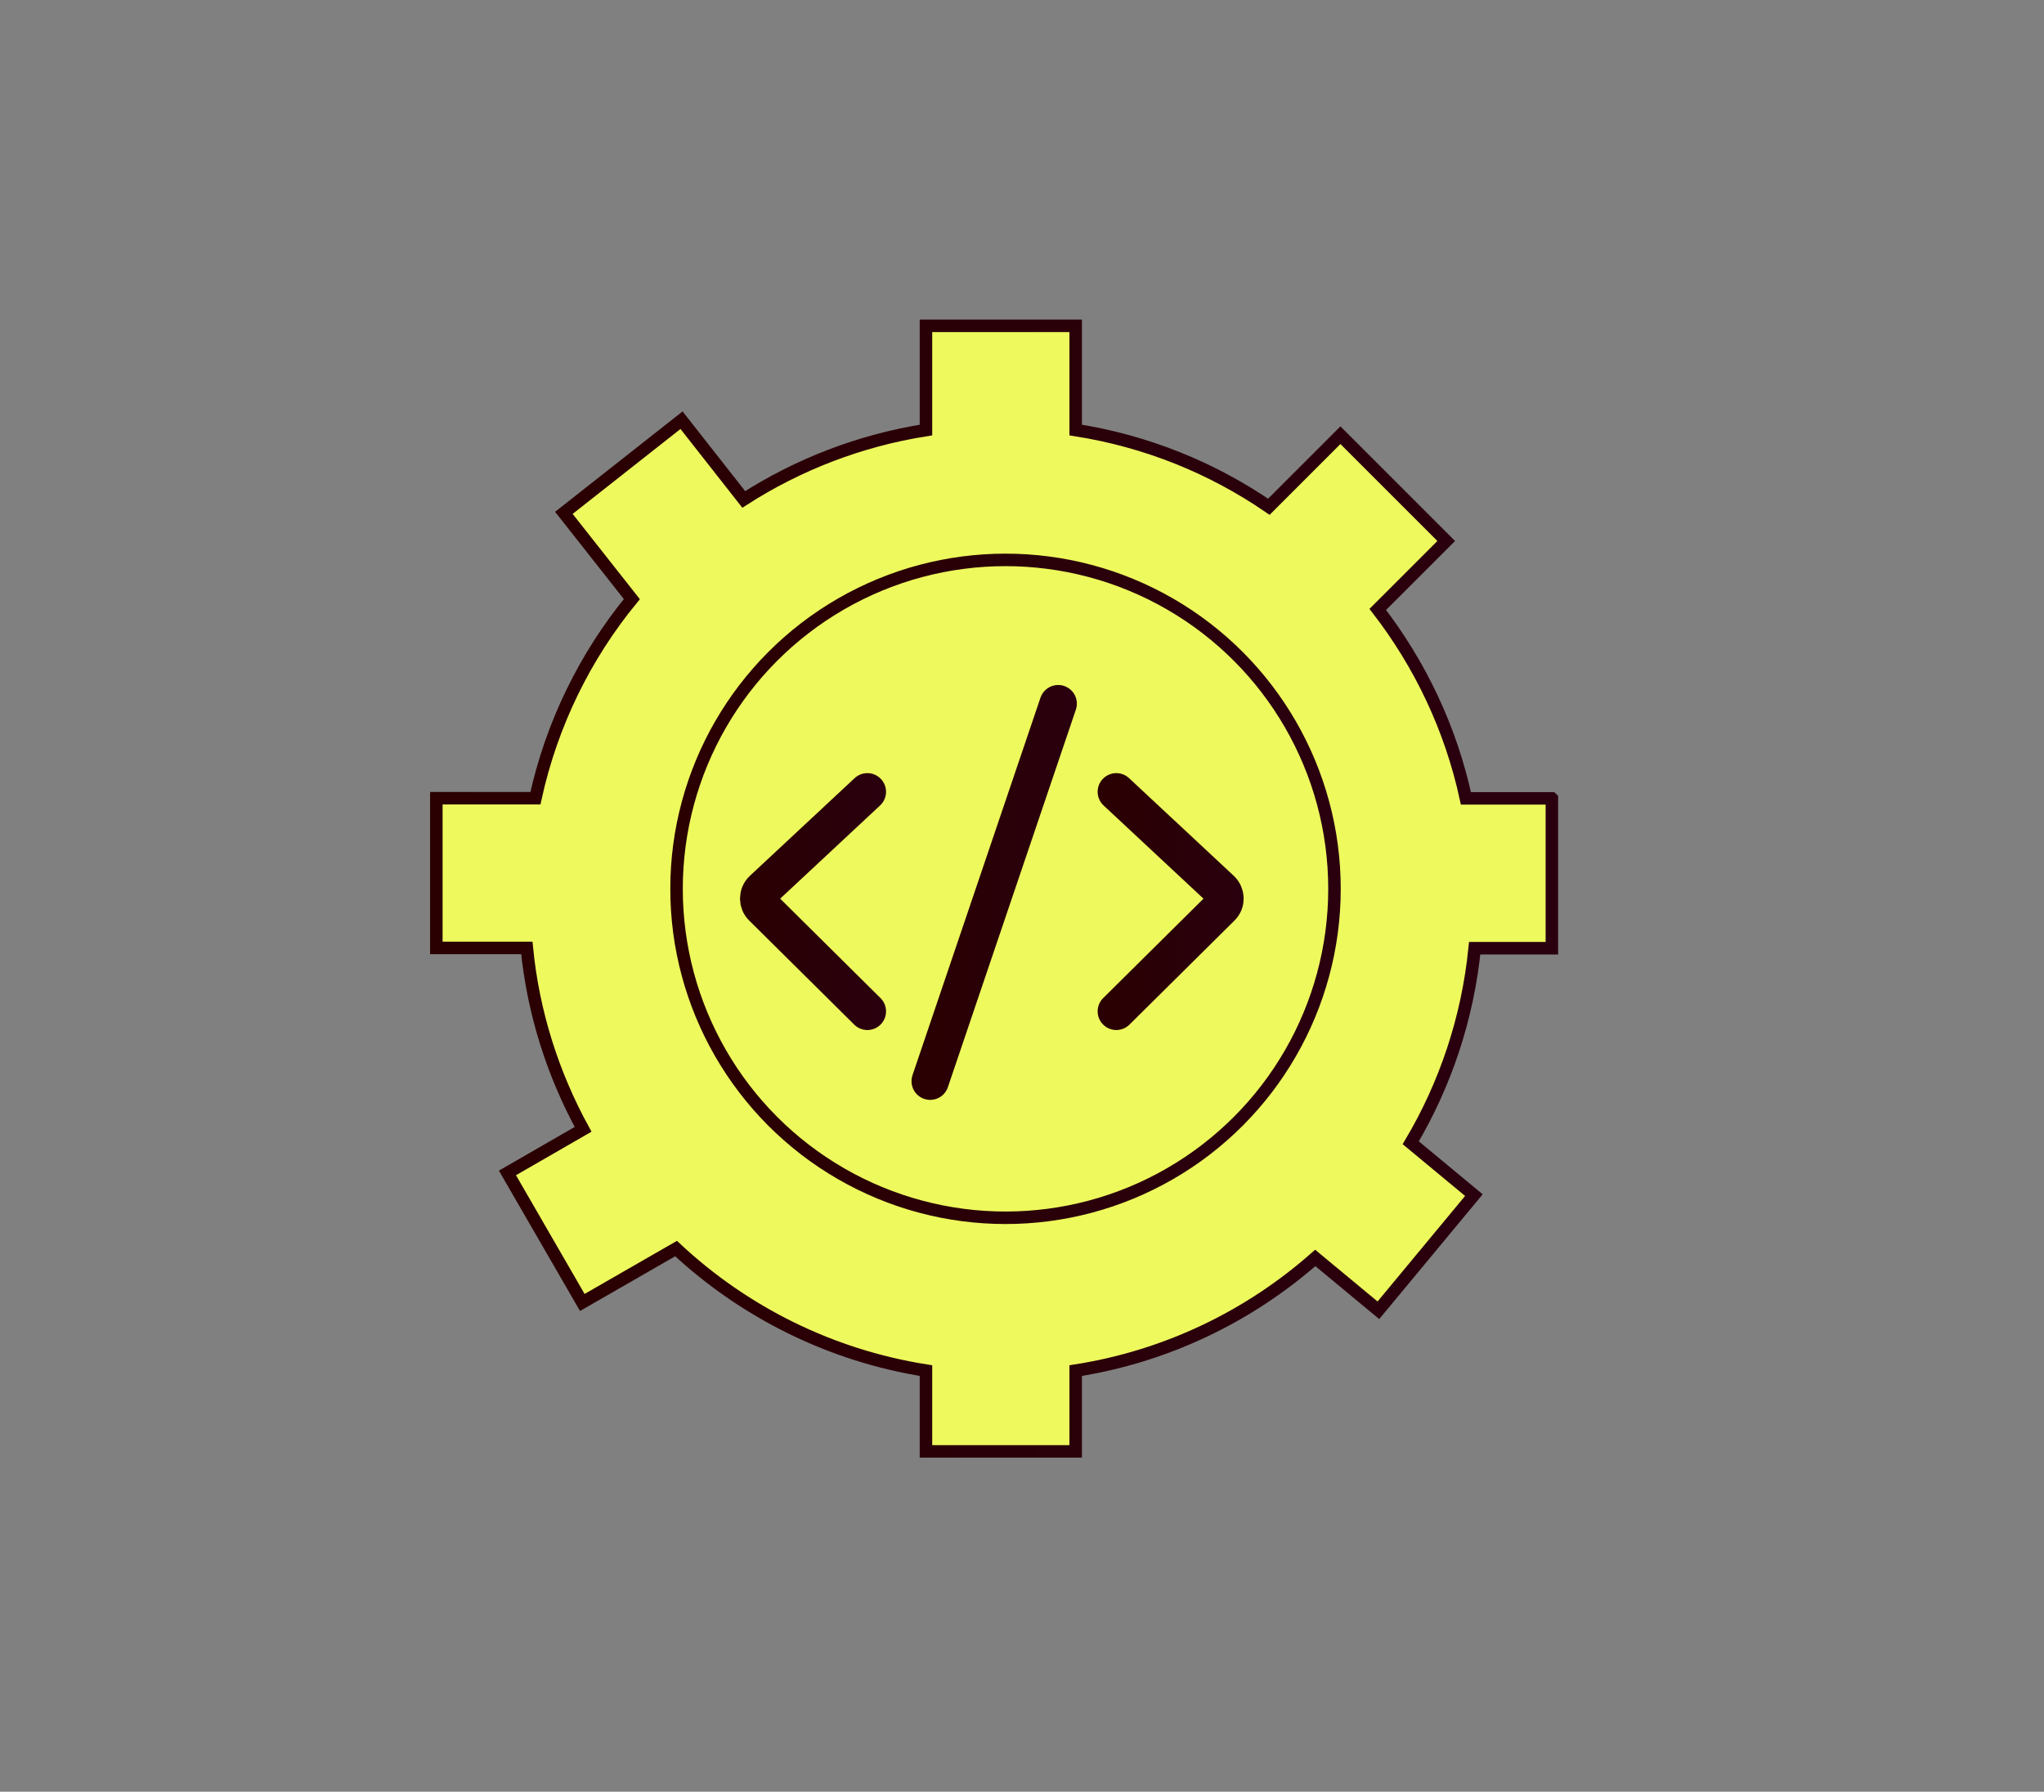 <?xml version="1.0" encoding="UTF-8"?>
<svg id="Layer_9" data-name="Layer 9" xmlns="http://www.w3.org/2000/svg" xmlns:xlink="http://www.w3.org/1999/xlink" viewBox="0 0 130.79 114.66">
  <rect x="0" y="0" width="130.79" height="114.66" fill="#808080" stroke="none"/>
  <defs>
    <style>
      .cls-1 {
        fill: none;
      }

      .cls-2 {
        stroke: url(#linear-gradient);
      }

      .cls-2, .cls-3 {
        stroke-width: .8px;
      }

      .cls-2, .cls-3, .cls-4, .cls-5, .cls-6 {
        fill: #eef95d;
        stroke-miterlimit: 10;
      }

      .cls-3 {
        stroke: url(#linear-gradient-2);
      }

      .cls-4 {
        stroke: url(#linear-gradient-3);
      }

      .cls-4, .cls-5, .cls-6 {
        stroke-linecap: round;
        stroke-width: 2.39px;
      }

      .cls-5 {
        stroke: url(#linear-gradient-4);
      }

      .cls-6 {
        stroke: url(#linear-gradient-5);
      }
    </style>
    <linearGradient id="linear-gradient" x1="27.53" y1="56.88" x2="99.7" y2="56.88" gradientUnits="userSpaceOnUse">
      <stop offset="0" stop-color="#553d00"/>
      <stop offset="0" stop-color="#fff"/>
      <stop offset="0" stop-color="#fff"/>
      <stop offset="0" stop-color="#2a0001"/>
      <stop offset="1" stop-color="#2a000f"/>
      <stop offset="1" stop-color="#000"/>
    </linearGradient>
    <linearGradient id="linear-gradient-2" x1="42.89" x2="85.79" xlink:href="#linear-gradient"/>
    <linearGradient id="linear-gradient-3" x1="47.34" y1="57.7" x2="56.69" y2="57.7" xlink:href="#linear-gradient"/>
    <linearGradient id="linear-gradient-4" x1="70.23" y1="57.7" x2="79.58" y2="57.7" xlink:href="#linear-gradient"/>
    <linearGradient id="linear-gradient-5" x1="58.33" y1="57.11" x2="68.91" y2="57.11" xlink:href="#linear-gradient"/>
  </defs>
  <g>
    <path class="cls-2" d="M99.3,51.1v9.58h-4.94c-.45,4.51-1.89,8.74-4.09,12.45l4.04,3.35-6.11,7.37-4.04-3.35c-4.23,3.73-9.51,6.3-15.33,7.21v5.17h-9.58v-5.17c-6.13-.97-11.65-3.76-15.99-7.81l-6,3.45-4.79-8.29,4.84-2.79c-1.92-3.51-3.19-7.43-3.6-11.61h-5.79v-9.58h6.34c1.04-4.76,3.19-9.11,6.17-12.74l-4.35-5.52,7.53-5.93,3.98,5.07c3.47-2.23,7.42-3.77,11.66-4.44v-6.67h9.58v6.67c4.53.71,8.73,2.42,12.36,4.91l4.58-4.58,6.77,6.77-4.38,4.38c2.71,3.51,4.67,7.61,5.64,12.09h5.49Z"/>
    <circle class="cls-3" cx="64.34" cy="56.88" r="21.05"/>
    <path class="cls-4" d="M55.5,50.67l-6.7,6.25c-.33.31-.34.83-.02,1.14l6.72,6.66"/>
    <path class="cls-5" d="M71.43,50.67l6.7,6.25c.33.31.34.83.02,1.14l-6.72,6.66"/>
    <line class="cls-6" x1="67.71" y1="45.03" x2="59.52" y2="69.19"/>
  </g>
  <rect class="cls-1" x="-103.19" y="51.77" width="104.23" height="65.45"/>
</svg>